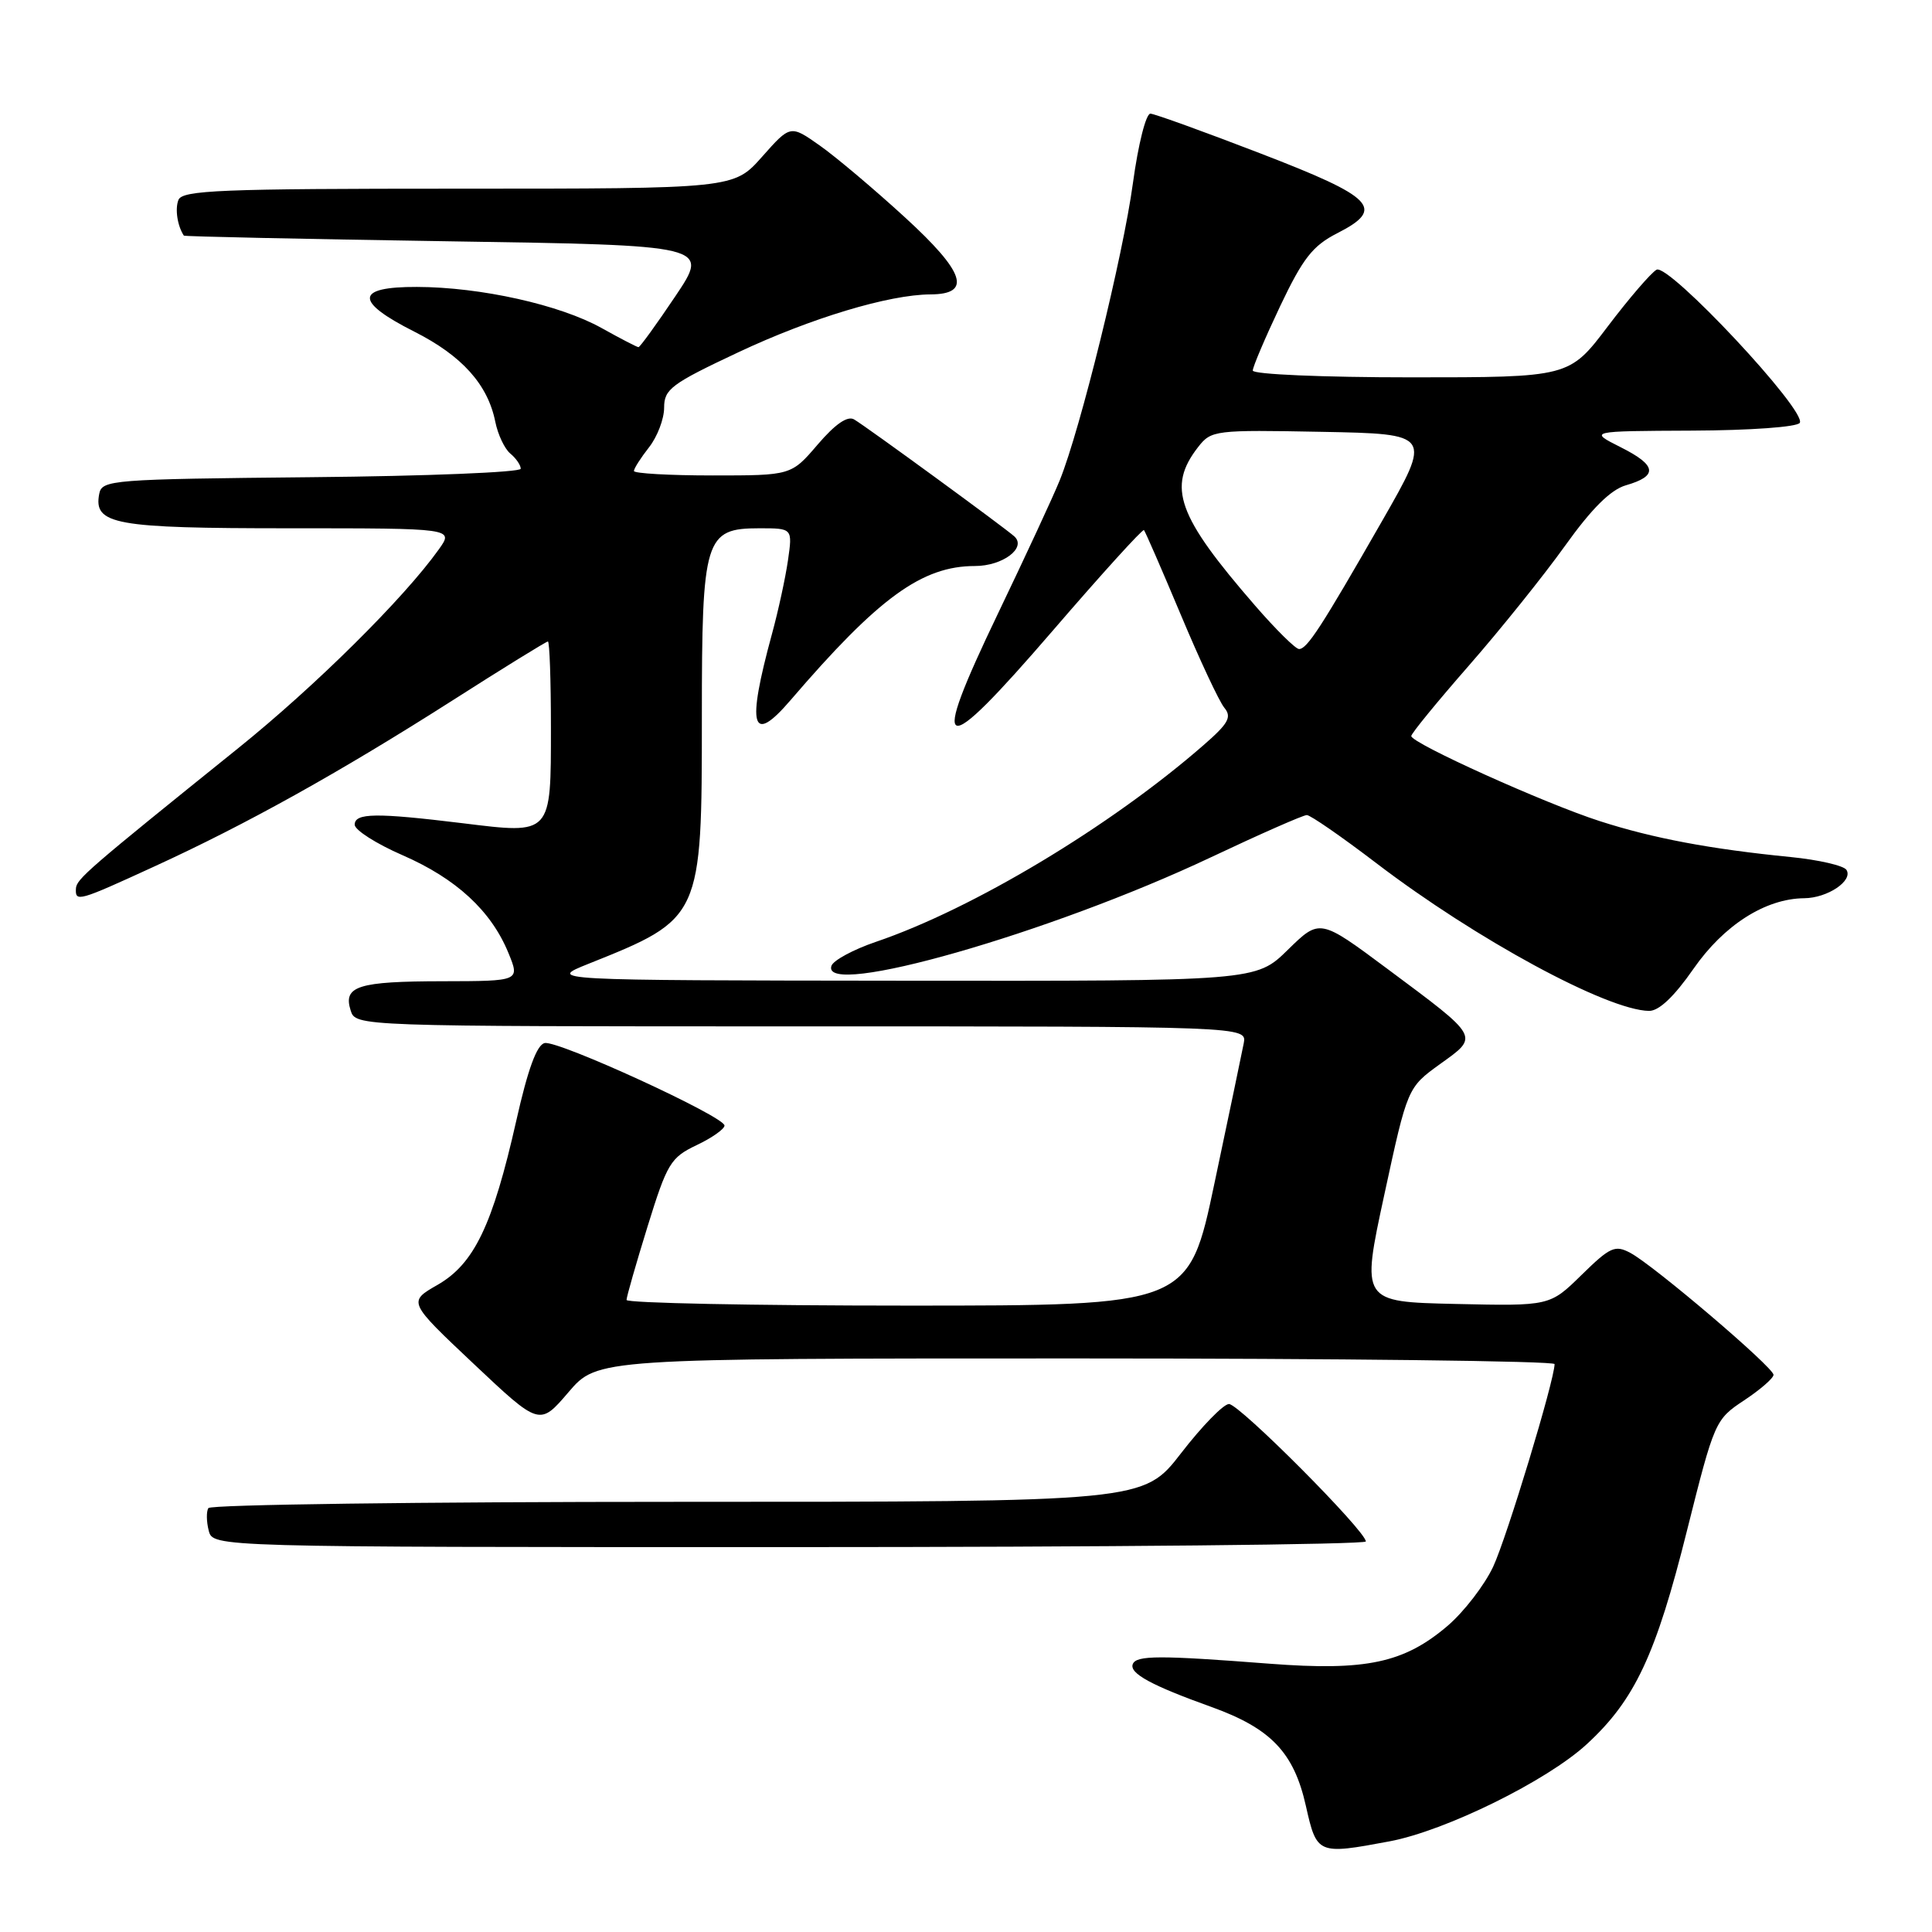 <?xml version="1.0" encoding="UTF-8" standalone="no"?>
<!DOCTYPE svg PUBLIC "-//W3C//DTD SVG 1.1//EN" "http://www.w3.org/Graphics/SVG/1.1/DTD/svg11.dtd" >
<svg xmlns="http://www.w3.org/2000/svg" xmlns:xlink="http://www.w3.org/1999/xlink" version="1.1" viewBox="0 0 256 256">
 <g >
 <path fill="currentColor"
d=" M 184.11 243.99 C 191.53 242.60 204.99 235.97 210.26 231.11 C 216.62 225.26 219.42 219.29 223.54 202.79 C 227.17 188.33 227.27 188.09 231.11 185.55 C 233.25 184.13 235.00 182.61 235.00 182.17 C 235.00 181.18 219.16 167.69 216.04 166.02 C 214.00 164.93 213.36 165.22 209.57 168.93 C 205.36 173.06 205.36 173.06 192.86 172.78 C 180.36 172.50 180.36 172.50 183.43 158.30 C 186.50 144.11 186.50 144.11 190.82 140.99 C 196.01 137.26 196.18 137.57 183.84 128.38 C 174.88 121.71 174.88 121.71 170.65 125.85 C 166.42 130.00 166.42 130.00 119.46 129.95 C 72.50 129.90 72.50 129.90 78.00 127.70 C 92.97 121.71 93.00 121.66 93.00 95.00 C 93.00 71.27 93.39 70.00 100.63 70.00 C 105.02 70.00 105.02 70.00 104.41 74.25 C 104.07 76.59 103.12 80.97 102.29 84.00 C 98.91 96.39 99.58 98.80 104.74 92.79 C 116.42 79.18 122.17 75.00 129.19 75.00 C 132.86 75.00 136.06 72.60 134.41 71.08 C 133.17 69.95 114.83 56.55 113.18 55.58 C 112.31 55.06 110.69 56.17 108.35 58.90 C 104.84 63.00 104.84 63.00 94.42 63.00 C 88.69 63.00 84.00 62.73 84.00 62.41 C 84.00 62.08 84.90 60.67 86.00 59.27 C 87.10 57.87 88.00 55.51 88.00 54.02 C 88.00 51.56 88.94 50.86 97.83 46.68 C 107.46 42.15 117.77 39.04 123.28 39.01 C 128.82 38.99 127.87 36.09 119.93 28.82 C 115.84 25.07 110.75 20.78 108.62 19.28 C 104.73 16.54 104.73 16.54 100.98 20.77 C 97.23 25.00 97.23 25.00 60.72 25.00 C 29.19 25.00 24.14 25.20 23.64 26.50 C 23.17 27.71 23.51 29.93 24.36 31.22 C 24.44 31.34 40.14 31.67 59.26 31.97 C 94.02 32.50 94.02 32.50 89.49 39.25 C 87.00 42.96 84.80 46.00 84.60 46.00 C 84.41 46.00 82.21 44.86 79.72 43.47 C 74.21 40.39 63.68 38.04 55.25 38.02 C 47.05 37.99 46.94 39.93 54.91 43.95 C 61.22 47.14 64.64 50.95 65.63 55.89 C 65.97 57.58 66.86 59.47 67.62 60.10 C 68.38 60.73 69.00 61.63 69.00 62.11 C 69.00 62.58 56.52 63.09 41.26 63.23 C 14.75 63.49 13.51 63.59 13.15 65.43 C 12.37 69.50 15.14 70.00 38.26 70.00 C 60.14 70.00 60.14 70.00 58.15 72.79 C 53.54 79.26 41.77 90.93 31.50 99.19 C 11.59 115.22 10.12 116.49 10.06 117.75 C 9.97 119.55 10.37 119.44 20.41 114.83 C 32.64 109.23 44.99 102.35 59.85 92.88 C 66.64 88.54 72.38 85.00 72.60 85.00 C 72.82 85.00 73.00 90.12 73.00 96.38 C 73.00 110.69 73.14 110.54 61.30 109.08 C 49.82 107.68 47.00 107.71 47.00 109.28 C 47.00 109.98 49.85 111.80 53.34 113.32 C 60.45 116.42 65.07 120.68 67.36 126.25 C 68.90 130.00 68.90 130.00 58.70 130.02 C 47.43 130.03 45.44 130.66 46.46 133.88 C 47.13 136.00 47.13 136.00 106.18 136.00 C 165.23 136.00 165.23 136.00 164.80 138.25 C 164.56 139.49 162.82 147.81 160.93 156.75 C 157.51 173.00 157.51 173.00 120.25 173.00 C 99.76 173.00 83.01 172.66 83.02 172.25 C 83.02 171.84 84.28 167.45 85.81 162.50 C 88.40 154.14 88.86 153.38 92.30 151.74 C 94.33 150.78 96.00 149.60 96.00 149.14 C 96.00 147.95 74.01 137.85 72.18 138.21 C 71.14 138.41 69.95 141.64 68.41 148.50 C 65.28 162.36 62.83 167.46 57.98 170.25 C 54.05 172.50 54.05 172.50 62.77 180.72 C 71.50 188.95 71.50 188.95 75.33 184.47 C 79.16 180.00 79.16 180.00 142.58 180.00 C 177.46 180.00 206.00 180.34 205.99 180.75 C 205.97 182.92 199.65 203.76 197.85 207.60 C 196.70 210.05 193.99 213.56 191.84 215.41 C 186.06 220.35 181.02 221.43 168.23 220.45 C 153.61 219.32 150.57 219.33 150.10 220.50 C 149.61 221.72 152.57 223.33 160.49 226.17 C 168.41 229.02 171.45 232.20 173.04 239.31 C 174.48 245.72 174.61 245.77 184.11 243.99 Z  M 180.98 204.25 C 180.95 202.84 164.18 186.00 162.84 186.04 C 162.10 186.06 159.26 188.98 156.51 192.54 C 151.52 199.00 151.52 199.00 89.82 199.00 C 55.88 199.00 27.89 199.37 27.61 199.83 C 27.33 200.28 27.35 201.63 27.66 202.83 C 28.23 205.00 28.23 205.00 104.62 205.00 C 146.63 205.00 180.99 204.66 180.98 204.25 Z  M 224.39 128.38 C 228.42 122.58 233.92 119.07 239.06 119.02 C 242.14 119.00 245.56 116.71 244.67 115.27 C 244.32 114.70 240.98 113.93 237.26 113.56 C 226.64 112.51 219.04 111.08 212.00 108.81 C 204.73 106.48 187.00 98.47 187.00 97.53 C 187.00 97.19 190.43 93.00 194.62 88.21 C 198.81 83.42 204.55 76.27 207.37 72.33 C 210.90 67.39 213.41 64.90 215.42 64.31 C 219.73 63.07 219.55 61.67 214.77 59.27 C 210.50 57.12 210.50 57.12 224.19 57.06 C 231.92 57.03 238.14 56.58 238.48 56.03 C 239.45 54.46 221.10 34.85 219.50 35.74 C 218.76 36.16 215.85 39.54 213.04 43.25 C 207.93 50.00 207.93 50.00 186.97 50.00 C 175.27 50.00 166.00 49.60 166.00 49.10 C 166.00 48.61 167.64 44.76 169.63 40.56 C 172.65 34.21 173.94 32.56 177.20 30.90 C 183.59 27.64 182.16 26.16 166.99 20.32 C 159.57 17.46 153.02 15.09 152.44 15.06 C 151.85 15.03 150.82 19.11 150.12 24.25 C 148.81 33.92 143.13 56.96 140.43 63.62 C 139.57 65.76 135.88 73.70 132.25 81.27 C 123.02 100.50 124.50 100.96 139.51 83.55 C 145.97 76.05 151.40 70.07 151.58 70.24 C 151.75 70.42 153.94 75.45 156.45 81.43 C 158.95 87.40 161.55 92.96 162.23 93.78 C 163.25 95.01 162.78 95.86 159.48 98.73 C 147.15 109.49 128.90 120.44 116.06 124.80 C 113.07 125.82 110.42 127.25 110.17 127.98 C 108.72 132.35 139.16 123.65 160.40 113.62 C 166.94 110.53 172.68 108.00 173.16 108.00 C 173.63 108.00 177.78 110.87 182.38 114.38 C 195.59 124.46 212.95 133.86 218.50 133.95 C 219.82 133.97 221.83 132.06 224.39 128.38 Z  M 166.31 80.25 C 155.99 68.36 154.62 64.54 158.77 59.22 C 160.50 57.01 160.98 56.95 175.14 57.22 C 189.74 57.50 189.74 57.50 183.12 69.06 C 175.07 83.11 173.20 86.00 172.13 86.00 C 171.67 86.00 169.05 83.41 166.31 80.25 Z "/>
</g>
</svg>